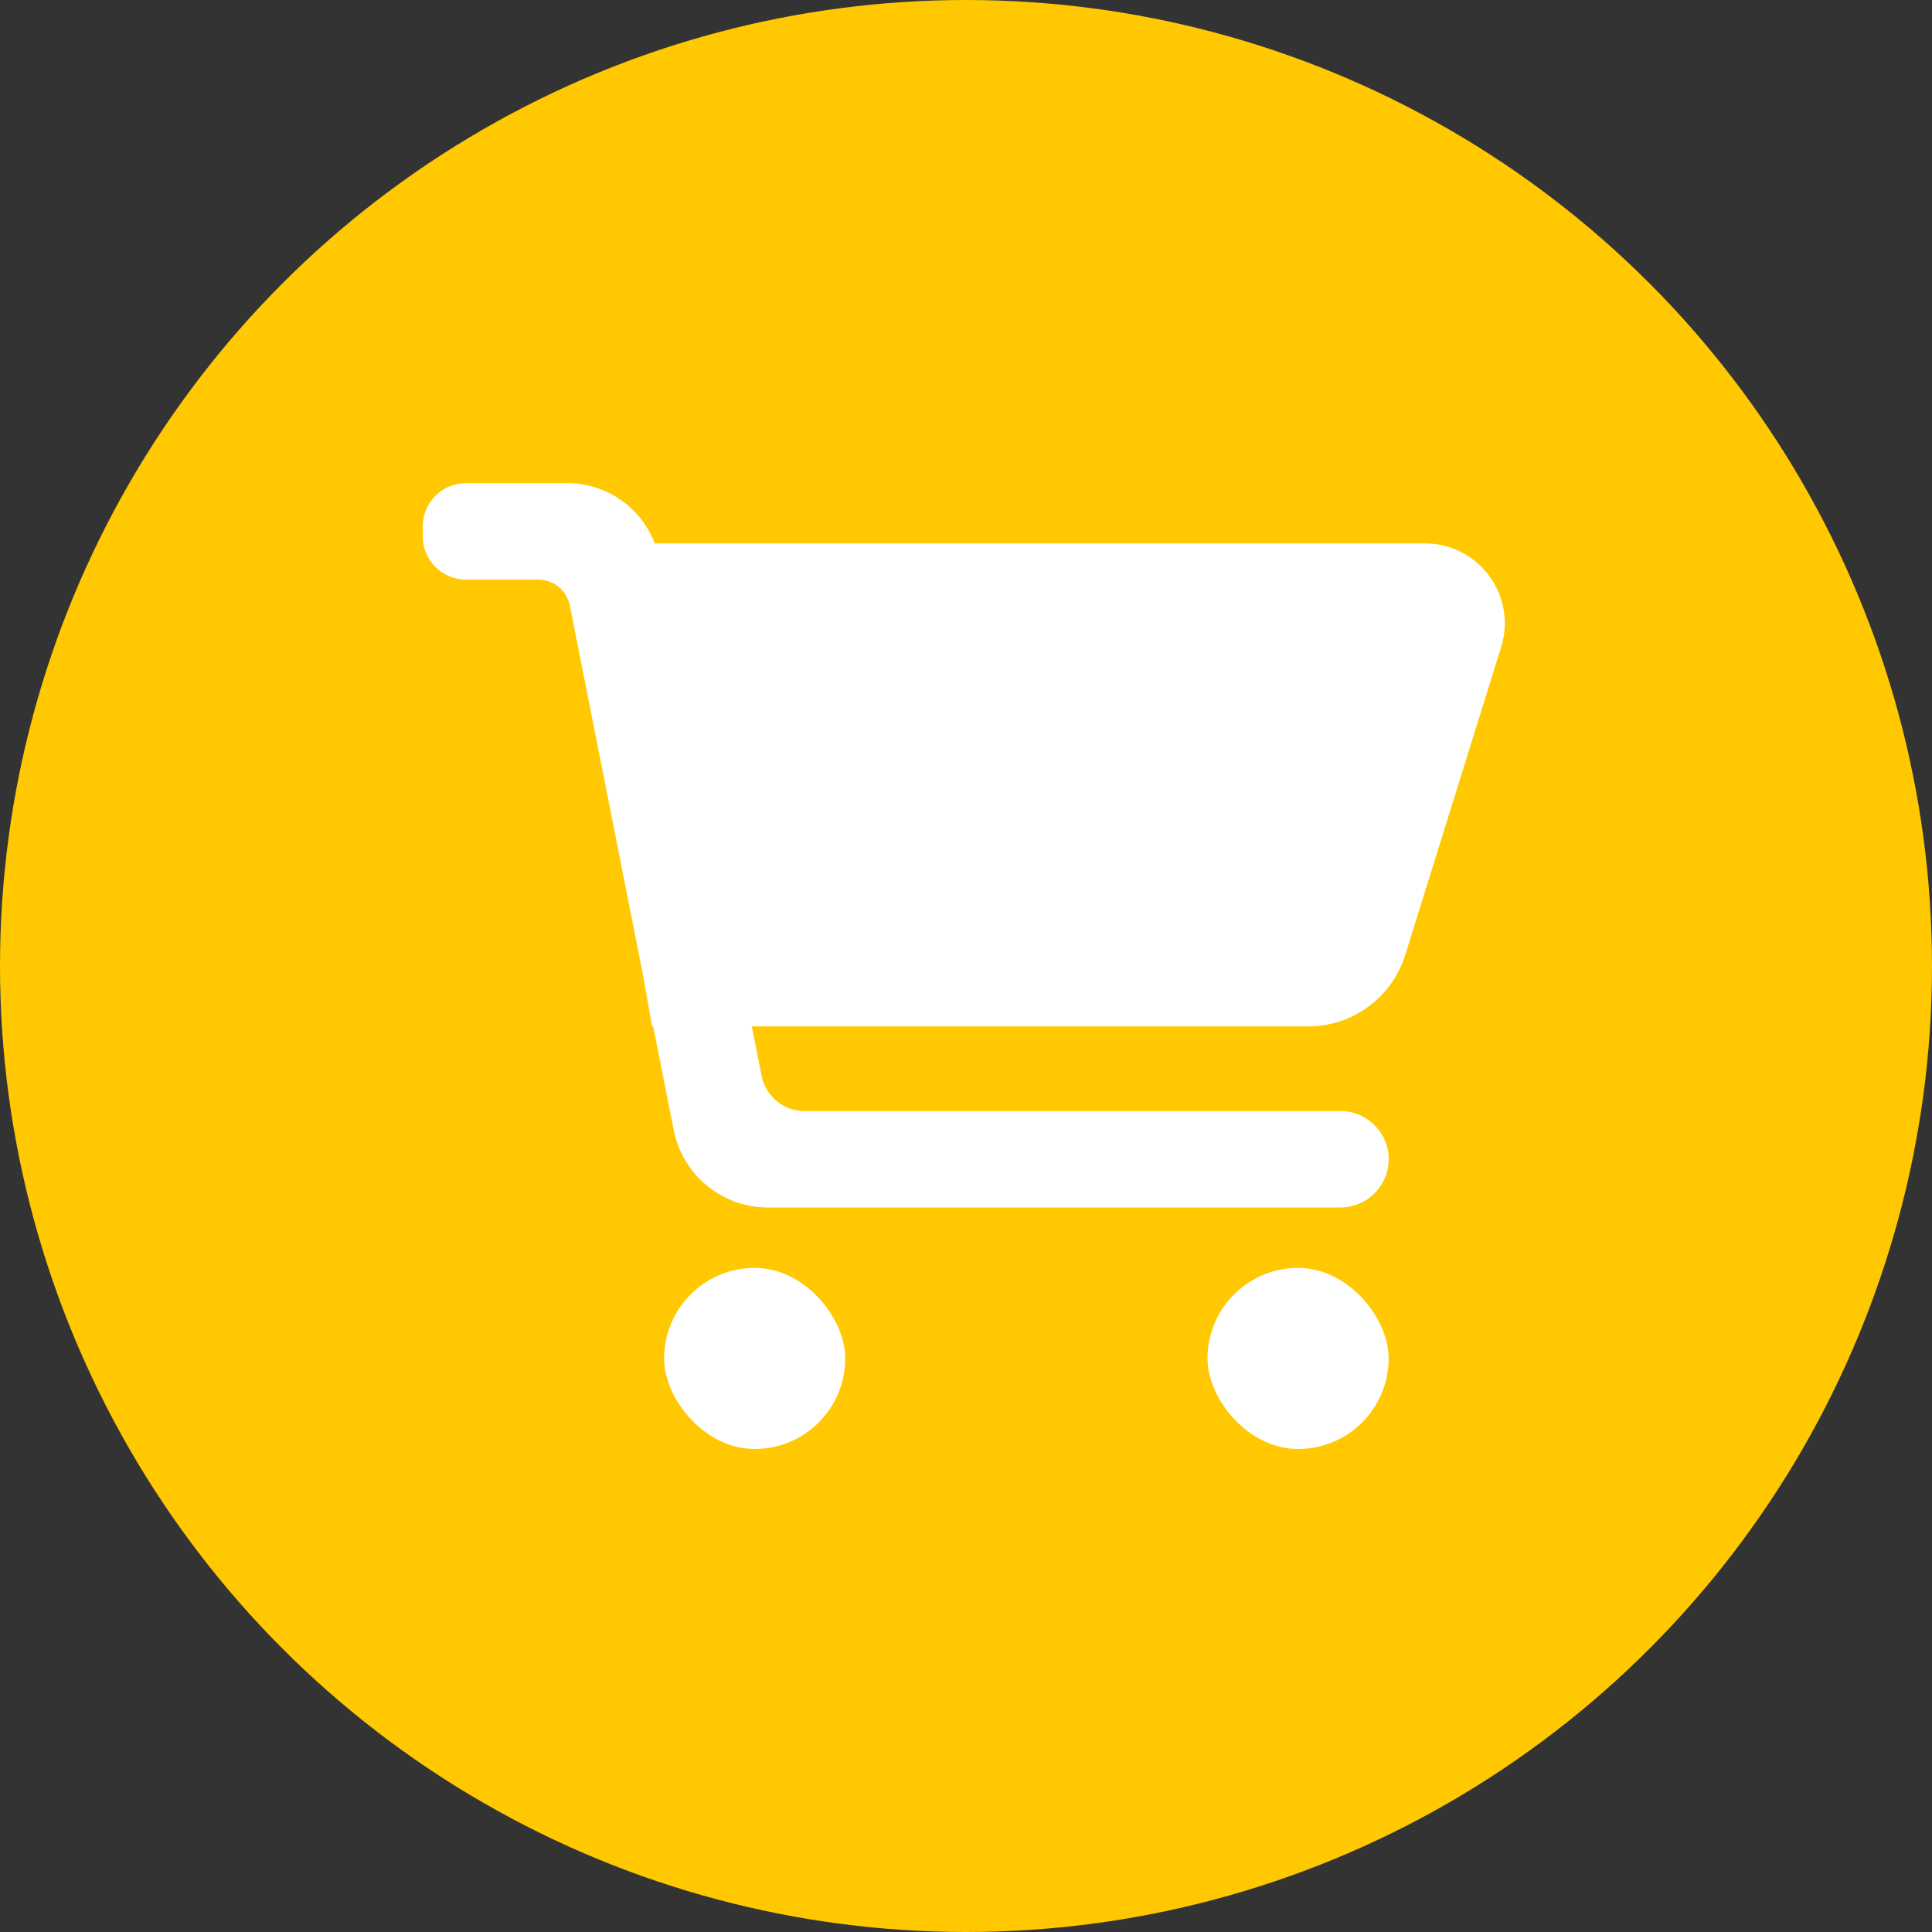 <?xml version="1.0" encoding="UTF-8"?><svg id="Layer_2" xmlns="http://www.w3.org/2000/svg" viewBox="0 0 160 160"><rect x="0" y="0" width="160" height="160" fill="#333333" stroke="none"/><defs><style>.cls-1{fill:#fff;}.cls-2{fill:#ffc800;}</style></defs><g id="Layer_2-2"><circle class="cls-2" cx="80" cy="80" r="80"/><path class="cls-1" d="m54,85h54.35c3.67,0,6.92-2.39,8.02-5.9l7.95-25.51c1.33-4.26-1.86-8.59-6.32-8.59H47l7,40Z"/><path class="cls-1" d="m115,96h0c0,2.21-1.79,4-4,4h-47.41c-3.79,0-7.05-2.68-7.79-6.4l-.32-1.6-8.29-41.85c-.25-1.25-1.34-2.15-2.62-2.15h-5.98c-1.98,0-3.58-1.6-3.58-3.58v-.83c0-1.98,1.6-3.58,3.58-3.58h8.39c3.7,0,6.88,2.61,7.6,6.24l.35,1.76,8.14,41.08c.34,1.7,1.82,2.92,3.55,2.92h44.39c2.21,0,4,1.79,4,4Z"/><rect class="cls-1" x="55" y="105" width="15" height="15" rx="7.5" ry="7.5"/><rect class="cls-1" x="100" y="105" width="15" height="15" rx="7.5" ry="7.5"/></g></svg>